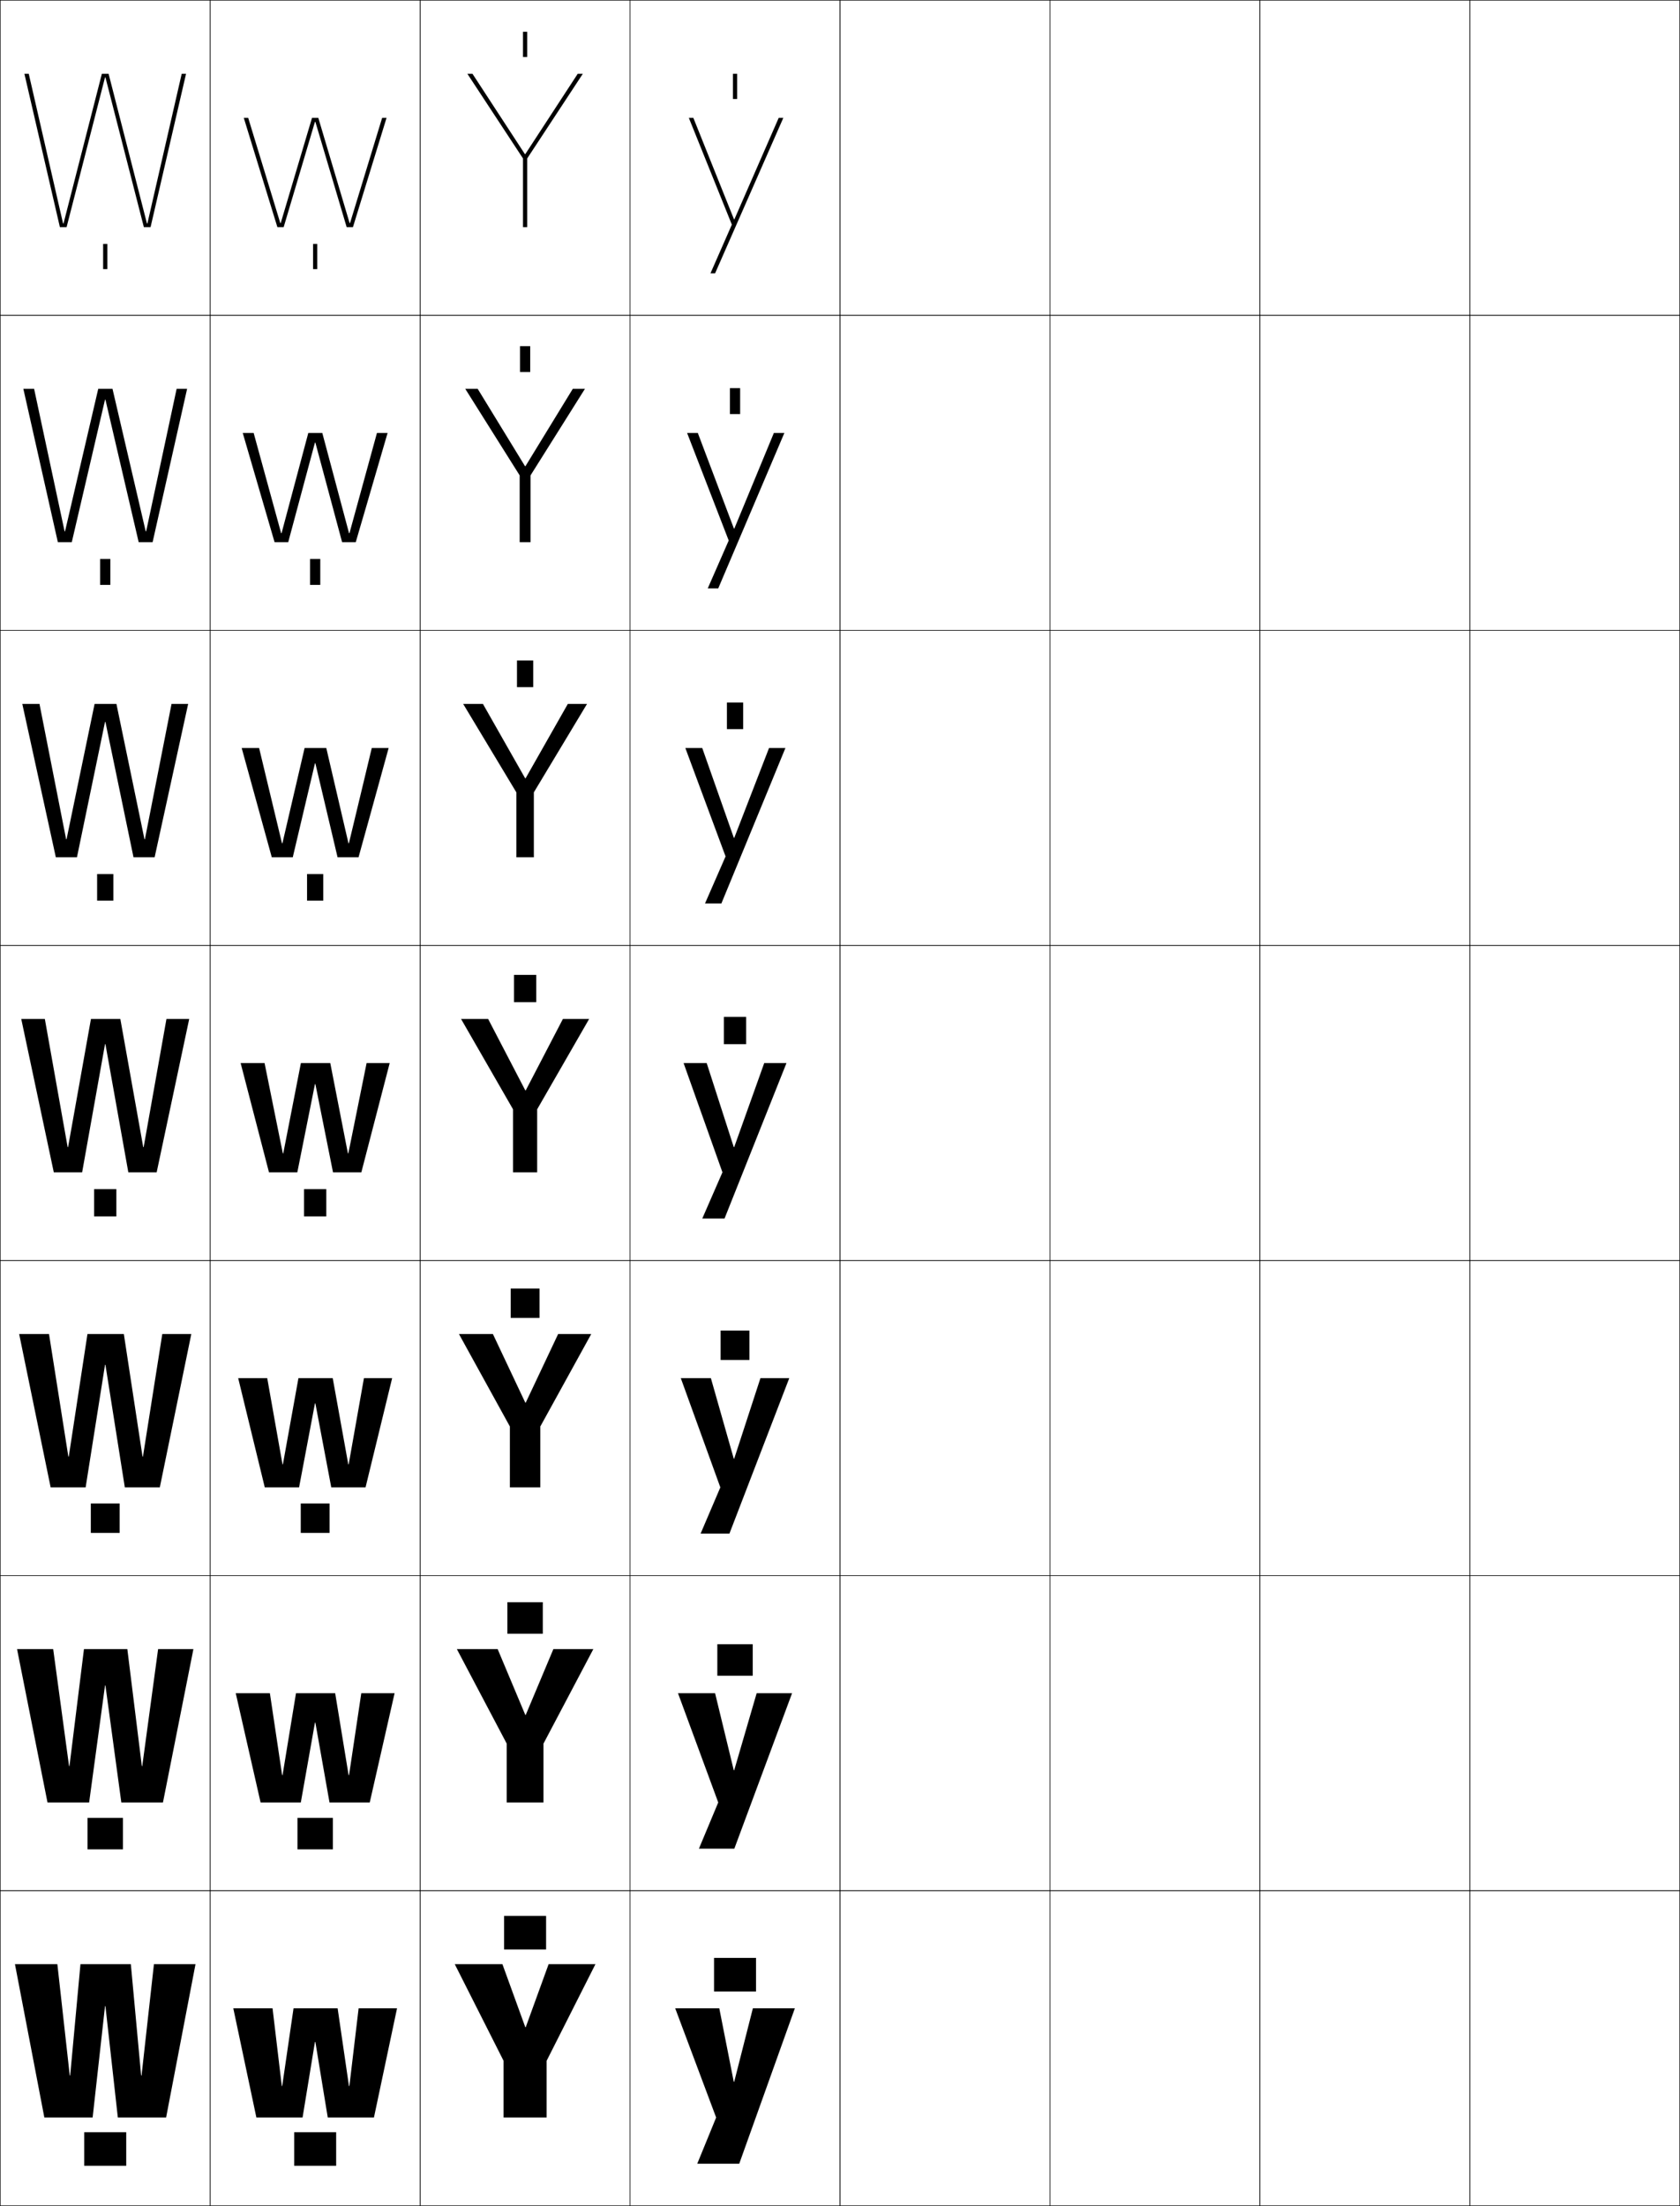 <?xml version="1.0" encoding="utf-8"?>
<!-- Generator: Adobe Illustrator 11 Build 225, SVG Export Plug-In . SVG Version: 6.0.0 Build 78)  -->
<!DOCTYPE svg PUBLIC "-//W3C//DTD SVG 1.0//EN"    "http://www.w3.org/TR/2001/REC-SVG-20010904/DTD/svg10.dtd">
<svg  xmlns="http://www.w3.org/2000/svg" xmlns:xlink="http://www.w3.org/1999/xlink" xmlns:a="http://ns.adobe.com/AdobeSVGViewerExtensions/3.0/"
	 width="800.25" height="1050.25" viewBox="0 0 800.25 1050.25" overflow="visible" enable-background="new 0 0 800.25 1050.25"
	 xml:space="preserve">
		<g id="レイヤー1">
			<g>
				<rect x="0.125" y="0.125" fill="none" stroke="#000000" stroke-width="0.25" width="100" height="150"/> 
				<rect x="100.125" y="0.125" fill="none" stroke="#000000" stroke-width="0.25" width="100" height="150"/> 
				<rect x="200.125" y="0.125" fill="none" stroke="#000000" stroke-width="0.25" width="100" height="150"/> 
				<rect x="300.125" y="0.125" fill="none" stroke="#000000" stroke-width="0.25" width="100" height="150"/> 
				<rect x="400.125" y="0.125" fill="none" stroke="#000000" stroke-width="0.25" width="100" height="150"/> 
				<rect x="500.125" y="0.125" fill="none" stroke="#000000" stroke-width="0.25" width="100" height="150"/> 
				<rect x="600.125" y="0.125" fill="none" stroke="#000000" stroke-width="0.25" width="100" height="150"/> 
				<rect x="0.125" y="150.125" fill="none" stroke="#000000" stroke-width="0.25" width="100" height="150"/> 
				<rect x="100.125" y="150.125" fill="none" stroke="#000000" stroke-width="0.25" width="100" height="150"/> 
				<rect x="200.125" y="150.125" fill="none" stroke="#000000" stroke-width="0.25" width="100" height="150"/> 
				<rect x="300.125" y="150.125" fill="none" stroke="#000000" stroke-width="0.25" width="100" height="150"/> 
				<rect x="400.125" y="150.125" fill="none" stroke="#000000" stroke-width="0.25" width="100" height="150"/> 
				<rect x="500.125" y="150.125" fill="none" stroke="#000000" stroke-width="0.25" width="100" height="150"/> 
				<rect x="600.125" y="150.125" fill="none" stroke="#000000" stroke-width="0.25" width="100" height="150"/> 
				<rect x="0.125" y="300.125" fill="none" stroke="#000000" stroke-width="0.25" width="100" height="150"/> 
				<rect x="100.125" y="300.125" fill="none" stroke="#000000" stroke-width="0.25" width="100" height="150"/> 
				<rect x="200.125" y="300.125" fill="none" stroke="#000000" stroke-width="0.25" width="100" height="150"/> 
				<rect x="300.125" y="300.125" fill="none" stroke="#000000" stroke-width="0.25" width="100" height="150"/> 
				<rect x="400.125" y="300.125" fill="none" stroke="#000000" stroke-width="0.25" width="100" height="150"/> 
				<rect x="500.125" y="300.125" fill="none" stroke="#000000" stroke-width="0.25" width="100" height="150"/> 
				<rect x="600.125" y="300.125" fill="none" stroke="#000000" stroke-width="0.25" width="100" height="150"/> 
				<rect x="0.125" y="450.125" fill="none" stroke="#000000" stroke-width="0.25" width="100" height="150"/> 
				<rect x="100.125" y="450.125" fill="none" stroke="#000000" stroke-width="0.25" width="100" height="150"/> 
				<rect x="200.125" y="450.125" fill="none" stroke="#000000" stroke-width="0.25" width="100" height="150"/> 
				<rect x="300.125" y="450.125" fill="none" stroke="#000000" stroke-width="0.25" width="100" height="150"/> 
				<rect x="400.125" y="450.125" fill="none" stroke="#000000" stroke-width="0.25" width="100" height="150"/> 
				<rect x="500.125" y="450.125" fill="none" stroke="#000000" stroke-width="0.25" width="100" height="150"/> 
				<rect x="600.125" y="450.125" fill="none" stroke="#000000" stroke-width="0.25" width="100" height="150"/> 
				<rect x="0.125" y="600.125" fill="none" stroke="#000000" stroke-width="0.25" width="100" height="150"/> 
				<rect x="100.125" y="600.125" fill="none" stroke="#000000" stroke-width="0.25" width="100" height="150"/> 
				<rect x="200.125" y="600.125" fill="none" stroke="#000000" stroke-width="0.25" width="100" height="150"/> 
				<rect x="300.125" y="600.125" fill="none" stroke="#000000" stroke-width="0.25" width="100" height="150"/> 
				<rect x="400.125" y="600.125" fill="none" stroke="#000000" stroke-width="0.25" width="100" height="150"/> 
				<rect x="500.125" y="600.125" fill="none" stroke="#000000" stroke-width="0.25" width="100" height="150"/> 
				<rect x="600.125" y="600.125" fill="none" stroke="#000000" stroke-width="0.25" width="100" height="150"/> 
				<rect x="0.125" y="750.125" fill="none" stroke="#000000" stroke-width="0.25" width="100" height="150"/> 
				<rect x="100.125" y="750.125" fill="none" stroke="#000000" stroke-width="0.25" width="100" height="150"/> 
				<rect x="200.125" y="750.125" fill="none" stroke="#000000" stroke-width="0.25" width="100" height="150"/> 
				<rect x="300.125" y="750.125" fill="none" stroke="#000000" stroke-width="0.25" width="100" height="150"/> 
				<rect x="400.125" y="750.125" fill="none" stroke="#000000" stroke-width="0.25" width="100" height="150"/> 
				<rect x="500.125" y="750.125" fill="none" stroke="#000000" stroke-width="0.25" width="100" height="150"/> 
				<rect x="600.125" y="750.125" fill="none" stroke="#000000" stroke-width="0.25" width="100" height="150"/> 
				<rect x="0.125" y="900.125" fill="none" stroke="#000000" stroke-width="0.25" width="100" height="150"/> 
				<rect x="100.125" y="900.125" fill="none" stroke="#000000" stroke-width="0.25" width="100" height="150"/> 
				<rect x="200.125" y="900.125" fill="none" stroke="#000000" stroke-width="0.25" width="100" height="150"/> 
				<rect x="300.125" y="900.125" fill="none" stroke="#000000" stroke-width="0.25" width="100" height="150"/> 
				<rect x="400.125" y="900.125" fill="none" stroke="#000000" stroke-width="0.25" width="100" height="150"/> 
				<rect x="500.125" y="900.125" fill="none" stroke="#000000" stroke-width="0.25" width="100" height="150"/> 
				<rect x="600.125" y="900.125" fill="none" stroke="#000000" stroke-width="0.25" width="100" height="150"/> 
				<rect x="700.125" y="0.125" fill="none" stroke="#000000" stroke-width="0.25" width="100" height="150"/> 
				<rect x="700.125" y="150.125" fill="none" stroke="#000000" stroke-width="0.25" width="100" height="150"/> 
				<rect x="700.125" y="300.125" fill="none" stroke="#000000" stroke-width="0.25" width="100" height="150"/> 
				<rect x="700.125" y="450.125" fill="none" stroke="#000000" stroke-width="0.25" width="100" height="150"/> 
				<rect x="700.125" y="600.125" fill="none" stroke="#000000" stroke-width="0.25" width="100" height="150"/> 
				<rect x="700.125" y="750.125" fill="none" stroke="#000000" stroke-width="0.25" width="100" height="150"/> 
				<rect x="700.125" y="900.125" fill="none" stroke="#000000" stroke-width="0.25" width="100" height="150"/> 
			</g>
			<g>
				<rect x="40.125" y="1015.125" width="20" height="16"/> 
				<rect x="41.692" y="865.458" width="16.867" height="15"/> 
				<rect x="43.259" y="715.792" width="13.733" height="14"/> 
				<rect x="44.826" y="566.125" width="10.6" height="13"/> 
				<rect x="46.259" y="416.125" width="7.733" height="12.667"/> 
				<rect x="47.692" y="266.125" width="4.866" height="12.333"/> 
				<rect x="49.125" y="116.125" width="2" height="12"/> 
			</g>
			<g>
				<rect x="140.125" y="1015.125" width="20" height="16"/> 
				<rect x="141.691" y="865.458" width="16.867" height="15"/> 
				<rect x="143.259" y="715.792" width="13.733" height="14"/> 
				<rect x="144.826" y="566.125" width="10.6" height="13"/> 
				<rect x="146.259" y="416.125" width="7.733" height="12.667"/> 
				<rect x="147.692" y="266.125" width="4.867" height="12.333"/> 
				<rect x="149.125" y="116.125" width="2" height="12"/> 
			</g>
			<g>
				<polygon points="50.226,36.846 68.524,108.125 71.725,108.125 88.625,35.125 86.555,35.125 
					70.205,106.426 70.005,106.426 51.725,35.125 48.525,35.125 30.246,106.426 
					30.046,106.426 13.695,35.125 11.625,35.125 28.525,108.125 31.726,108.125 50.025,36.846 "/>
				<polygon points="50.225,190.272 66.058,258.125 72.691,258.125 89.125,185.125 84.132,185.125 
					69.612,252.992 69.412,252.992 53.591,185.125 46.792,185.125 30.973,252.992 
					30.772,252.992 16.25,185.125 11.125,185.125 27.558,258.125 34.192,258.125 
					50.025,190.272 "/>
				<polygon points="50.225,343.699 63.591,408.125 73.658,408.125 89.625,335.125 81.71,335.125 
					69.019,399.559 68.819,399.559 55.458,335.125 45.059,335.125 31.699,399.559 
					31.499,399.559 18.807,335.125 10.625,335.125 26.592,408.125 36.659,408.125 50.025,343.699 "/>
				<polygon points="21.362,485.125 10.125,485.125 25.625,558.125 39.125,558.125 50.024,497.125 50.225,497.125 
					61.125,558.125 74.625,558.125 90.125,485.125 79.287,485.125 68.426,546.125 68.226,546.125 57.325,485.125 
					43.325,485.125 32.426,546.125 32.226,546.125 "/>
				<polygon points="50.225,649.791 59.458,708.125 76.125,708.125 91.125,635.125 77.299,635.125 
					68.092,693.457 67.892,693.457 58.992,635.125 41.658,635.125 32.759,693.457 
					32.559,693.457 23.35,635.125 9.125,635.125 24.125,708.125 40.791,708.125 50.024,649.791 "/>
				<polygon points="50.225,802.457 57.792,858.125 77.625,858.125 92.125,785.125 75.312,785.125 
					67.759,840.791 67.559,840.791 60.659,785.125 39.992,785.125 33.093,840.791 
					32.892,840.791 25.337,785.125 8.125,785.125 22.625,858.125 42.458,858.125 50.025,802.457 "/>
				<polygon points="50.226,955.125 56.125,1008.125 79.125,1008.125 93.125,935.125 73.325,935.125 67.426,988.125 
					67.226,988.125 62.325,935.125 38.325,935.125 33.426,988.125 33.226,988.125 27.325,935.125 
					7.125,935.125 21.125,1008.125 44.125,1008.125 50.025,955.125 "/>
			</g>
			<g>
				<polygon points="150.226,58.006 165.125,108.125 168.125,108.125 184.125,56.125 182.025,56.125 
					166.734,106.205 166.535,106.205 151.625,56.125 148.625,56.125 133.715,106.205 
					133.516,106.205 118.225,56.125 116.125,56.125 132.125,108.125 135.125,108.125 150.025,58.006 "/>
				<polygon points="150.225,210.712 162.958,258.125 169.458,258.125 184.625,206.125 
					179.558,206.125 166.465,253.845 166.265,253.845 153.524,206.125 146.858,206.125 
					134.118,253.845 133.918,253.845 120.825,206.125 115.625,206.125 130.791,258.125 
					137.291,258.125 150.024,210.712 "/>
				<polygon points="150.225,363.418 160.792,408.125 170.792,408.125 185.125,356.125 177.092,356.125 
					166.195,401.485 165.996,401.485 155.425,356.125 145.092,356.125 134.522,401.485 
					134.322,401.485 123.425,356.125 115.125,356.125 129.458,408.125 139.458,408.125 150.025,363.418 
					"/>
				<polygon points="126.025,506.125 114.625,506.125 128.125,558.125 141.625,558.125 150.024,516.125 
					150.225,516.125 158.625,558.125 172.125,558.125 185.625,506.125 174.625,506.125 165.926,549.125 
					165.726,549.125 157.325,506.125 143.325,506.125 134.926,549.125 134.726,549.125 "/>
				<polygon points="127.292,656.125 113.458,656.125 126.125,708.125 142.458,708.125 150.024,668.125 
					150.224,668.125 157.792,708.125 174.125,708.125 186.792,656.125 173.358,656.125 166.092,697.125 
					165.892,697.125 158.492,656.125 142.158,656.125 134.759,697.125 134.559,697.125 "/>
				<polygon points="128.559,806.125 112.292,806.125 124.125,858.125 143.292,858.125 150.024,820.125 
					150.225,820.125 156.958,858.125 176.125,858.125 187.958,806.125 172.092,806.125 166.259,845.125 
					166.058,845.125 159.659,806.125 140.992,806.125 134.592,845.125 134.392,845.125 "/>
				<polygon points="166.225,993.125 160.825,956.125 139.825,956.125 134.426,993.125 134.226,993.125 
					129.825,956.125 111.125,956.125 122.125,1008.125 144.125,1008.125 150.024,972.125 150.225,972.125 
					156.125,1008.125 178.125,1008.125 189.125,956.125 170.825,956.125 166.425,993.125 "/>
			</g>
			<g>
				<rect x="240.125" y="912.125" width="20" height="16"/> 
				<rect x="241.691" y="762.791" width="16.866" height="15.001"/> 
				<rect x="243.259" y="613.458" width="13.733" height="14"/> 
				<rect x="244.825" y="464.125" width="10.6" height="13"/> 
				<rect x="246.258" y="314.458" width="7.733" height="12.667"/> 
				<rect x="247.692" y="164.792" width="4.866" height="12.333"/> 
				<rect x="249.125" y="15.125" width="2" height="12"/> 
			</g>
			<g>
				<rect x="340.125" y="932.125" width="20" height="16"/> 
				<rect x="341.691" y="782.791" width="16.867" height="15"/> 
				<rect x="343.258" y="633.458" width="13.733" height="14"/> 
				<rect x="344.825" y="484.125" width="10.6" height="13"/> 
				<rect x="346.258" y="334.458" width="7.733" height="12.667"/> 
				<rect x="347.692" y="184.792" width="4.867" height="12.333"/> 
				<rect x="349.125" y="35.125" width="2" height="12"/> 
			</g>
			<g>
				<polygon points="250.225,965.125 239.325,935.125 216.625,935.125 239.875,981.125 239.875,1008.125 260.375,1008.125 
					260.375,981.125 283.625,935.125 261.325,935.125 250.425,965.125 "/>
				<polygon points="237.059,785.125 217.625,785.125 241.375,830.125 241.375,858.125 258.875,858.125 
					258.875,830.125 282.625,785.125 263.591,785.125 250.425,816.458 250.225,816.458 "/>
				<polygon points="234.792,635.125 218.625,635.125 242.875,679.125 242.875,708.125 257.375,708.125 257.375,679.125 
					281.625,635.125 265.858,635.125 250.425,667.792 250.225,667.792 "/>
				<polygon points="232.525,485.125 219.625,485.125 244.375,528.125 244.375,558.125 255.875,558.125 255.875,528.125 
					280.625,485.125 268.125,485.125 250.426,519.125 250.226,519.125 "/>
				<polygon points="270.481,335.125 250.358,370.538 250.158,370.538 230.035,335.125 
					220.625,335.125 245.958,377.229 245.958,408.125 254.292,408.125 254.292,377.229 
					279.625,335.125 "/>
				<polygon points="272.838,185.125 250.292,221.951 250.091,221.951 227.545,185.125 221.625,185.125 
					247.542,226.333 247.542,258.125 252.708,258.125 252.708,226.333 278.625,185.125 "/>
				<polygon points="250.024,73.364 225.055,35.125 222.625,35.125 249.125,75.437 249.125,108.125 
					251.125,108.125 251.125,75.437 277.625,35.125 275.195,35.125 250.225,73.364 "/>
			</g>
			<g>
				<polygon points="349.524,991.125 342.625,956.125 321.625,956.125 341.125,1008.125 332.125,1030.125 352.125,1030.125 
					378.625,956.125 358.625,956.125 349.725,991.125 "/>
				<polygon points="349.524,842.792 340.625,806.125 322.958,806.125 342.125,858.125 332.925,880.125 
					349.792,880.125 377.291,806.125 360.425,806.125 349.725,842.792 "/>
				<polygon points="349.524,694.458 338.625,656.125 324.292,656.125 343.125,708.125 333.725,730.125 
					347.458,730.125 375.958,656.125 362.226,656.125 349.725,694.458 "/>
				<polygon points="349.524,546.125 336.625,506.125 325.625,506.125 344.125,558.125 334.525,580.125 345.125,580.125 
					374.625,506.125 364.025,506.125 349.725,546.125 "/>
				<polygon points="366.325,356.125 349.759,398.879 349.559,398.879 334.508,356.125 
					326.458,356.125 345.619,407.729 335.825,430.125 343.625,430.125 374.125,356.125 "/>
				<polygon points="368.625,206.125 349.794,251.633 349.593,251.633 332.392,206.125 327.292,206.125 
					347.113,257.335 337.125,280.125 342.125,280.125 373.625,206.125 "/>
				<polygon points="349.628,104.388 330.275,56.125 328.125,56.125 348.607,106.94 338.425,130.125 
					340.625,130.125 373.125,56.125 370.925,56.125 349.828,104.388 "/>
			</g>
		</g>
	</svg>
